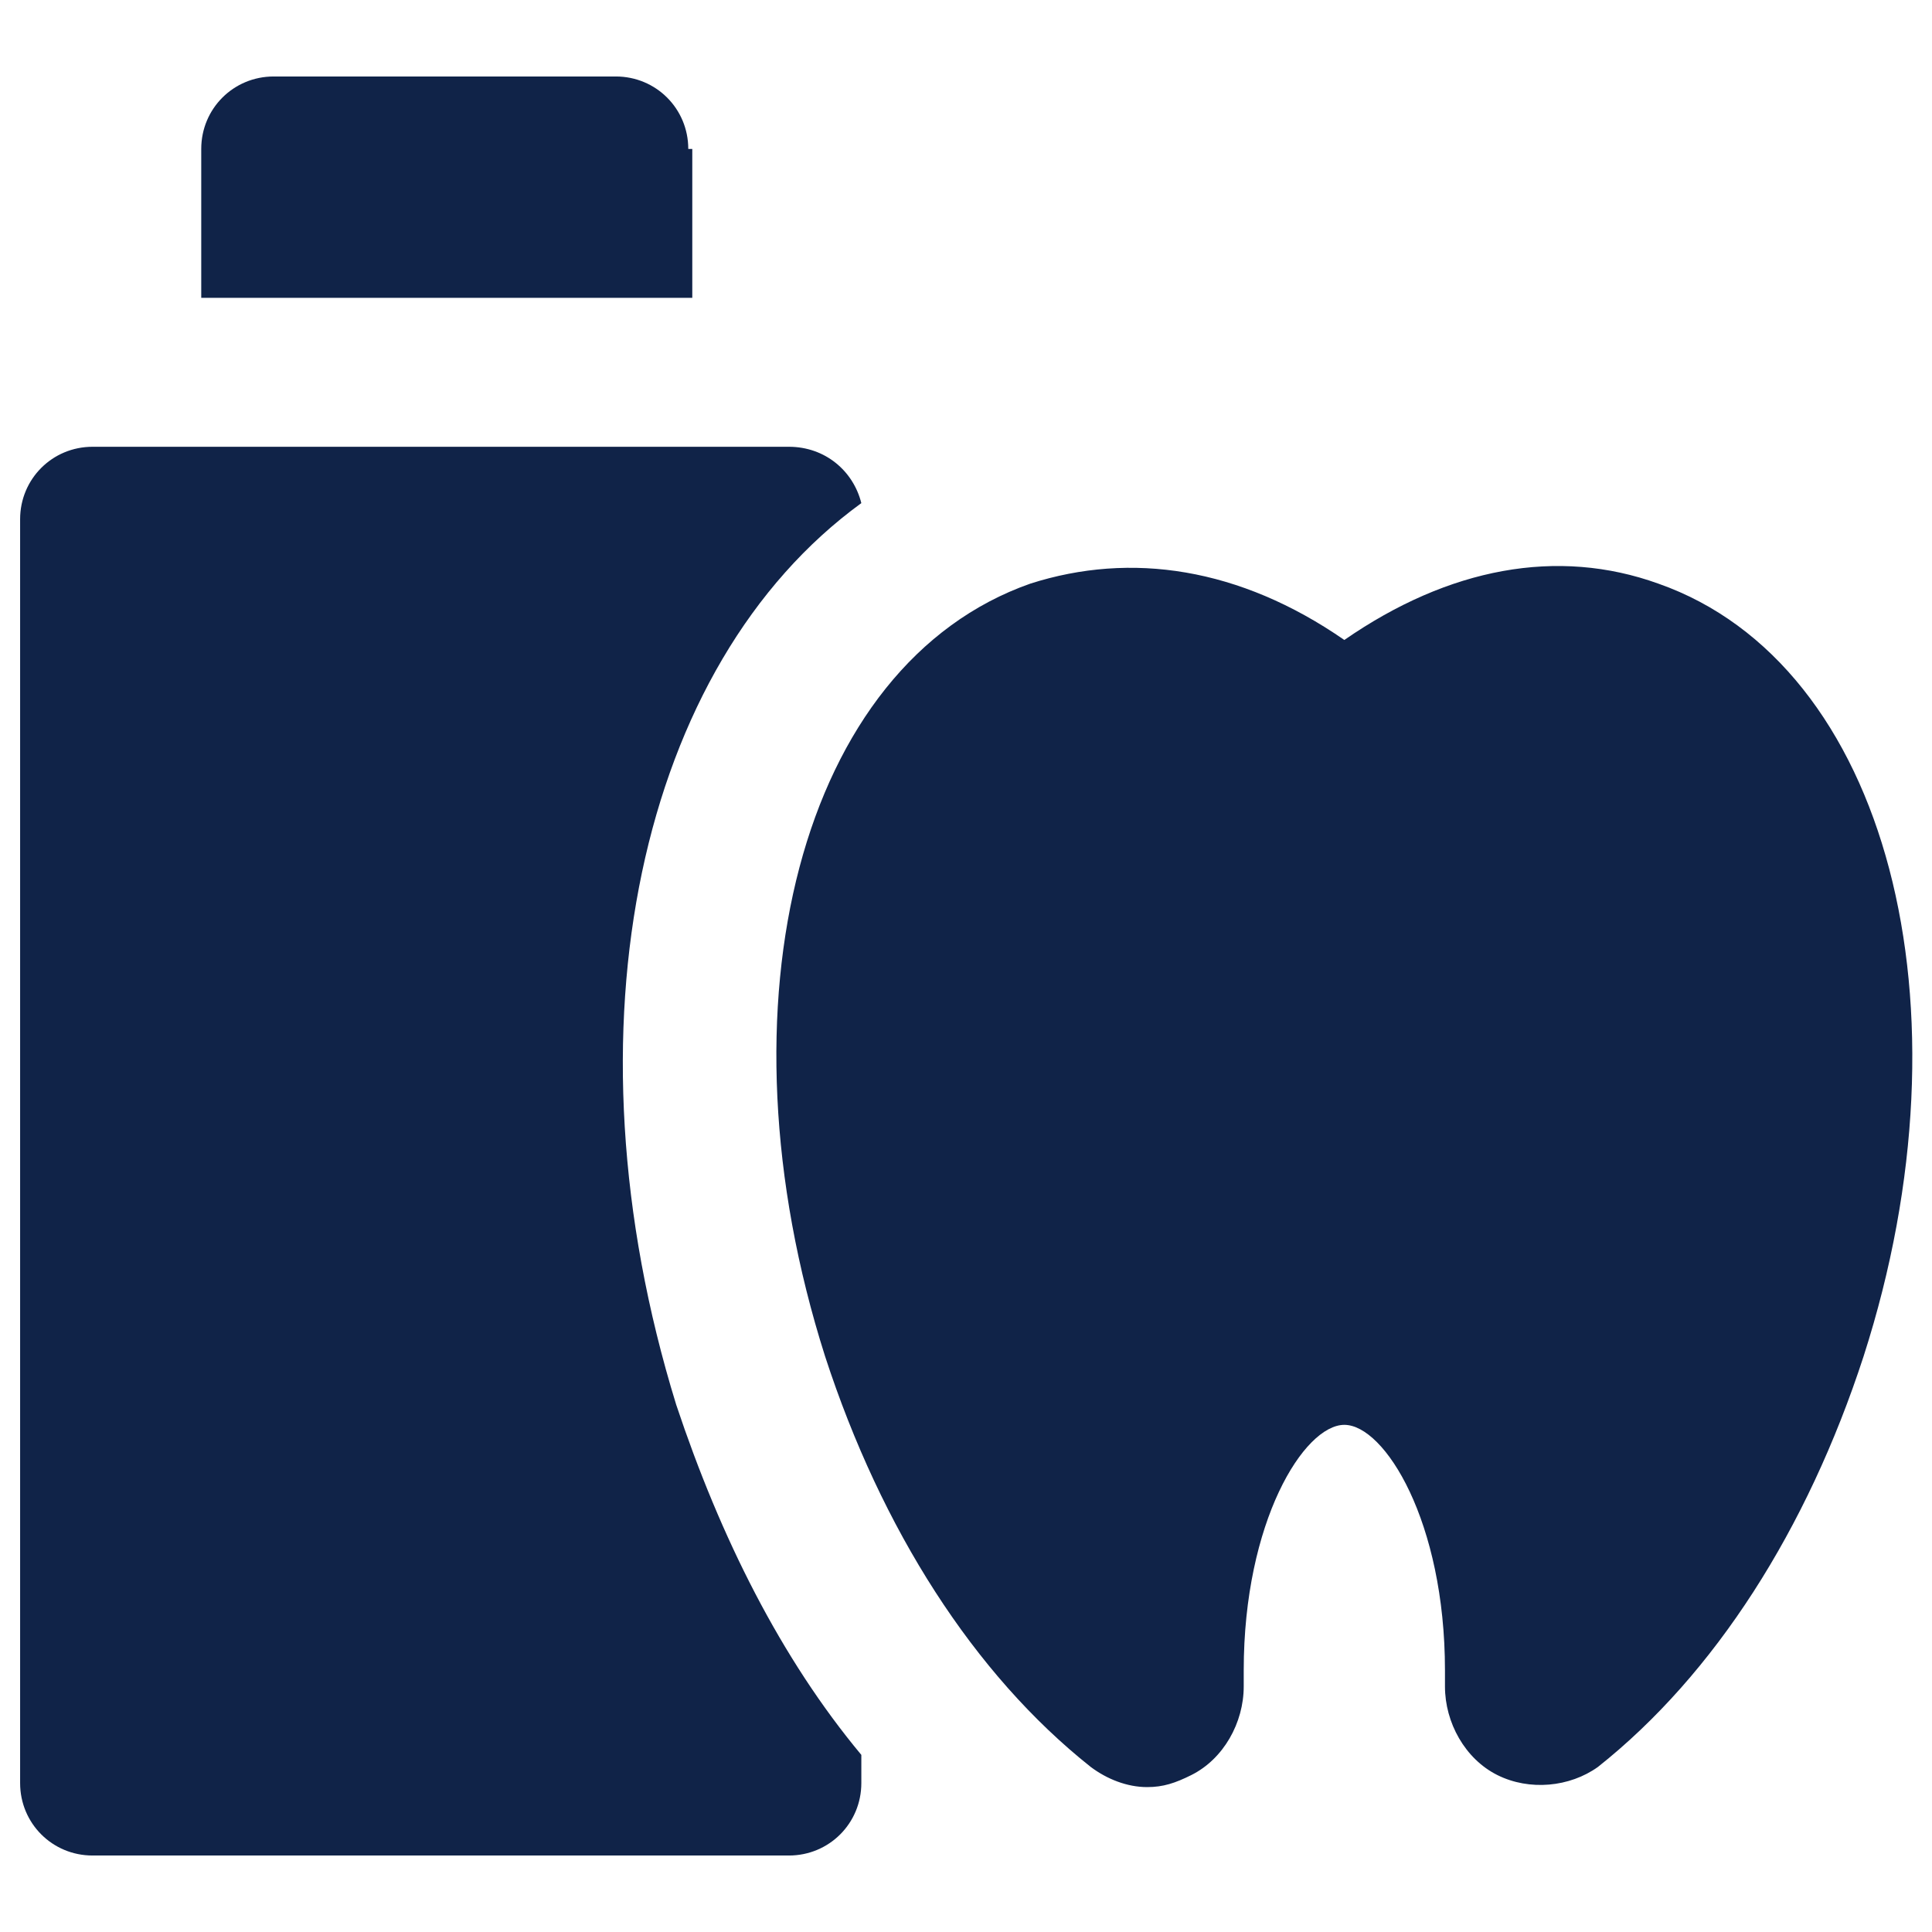 <svg width="80" height="80" viewBox="0 0 80 80" fill="none" xmlns="http://www.w3.org/2000/svg">
<g clip-path="url(#clip0_3817_1713)">
<path d="M68.666 24.166C64.5 22.666 60 23.5 55.666 26.5C51.333 23.5 46.833 22.833 42.666 24.166C33.166 27.5 29.5 41.5 34.166 56.166C36.5 63.333 40.333 69.333 45.166 73.166C45.833 73.666 46.666 74 47.5 74C48.166 74 48.666 73.833 49.333 73.5C50.666 72.833 51.5 71.333 51.5 69.833C51.5 69.666 51.5 69.333 51.5 69.166C51.5 63 54 59 55.666 59C57.333 59 59.833 63 59.833 69.166C59.833 69.333 59.833 69.666 59.833 69.833C59.833 71.333 60.666 72.833 62 73.5C63.333 74.166 65 74 66.166 73.166C71 69.333 74.833 63.333 77.166 56.166C81.833 41.666 78.166 27.5 68.666 24.166ZM28.5 6.167C28.5 4.5 27.166 3.167 25.5 3.167H11.333C9.666 3.167 8.333 4.5 8.333 6.167V12.333H28.666V6.167H28.5Z" fill="#102348"/>
<path d="M35.666 20.833C35.333 19.5 34.166 18.5 32.666 18.5H3.833C2.166 18.5 0.833 19.833 0.833 21.5V73.833C0.833 75.5 2.166 76.833 3.833 76.833H32.666C34.333 76.833 35.666 75.5 35.666 73.833V72.666C32.333 68.666 29.833 63.666 28 58.166C23.166 42.5 26.5 27.5 35.666 20.833Z" fill="#102348"/>
</g>
<defs>
<clipPath id="clip0_3817_1713">
<rect width="80" height="80" fill="white"/>
</clipPath>
</defs>
</svg>
